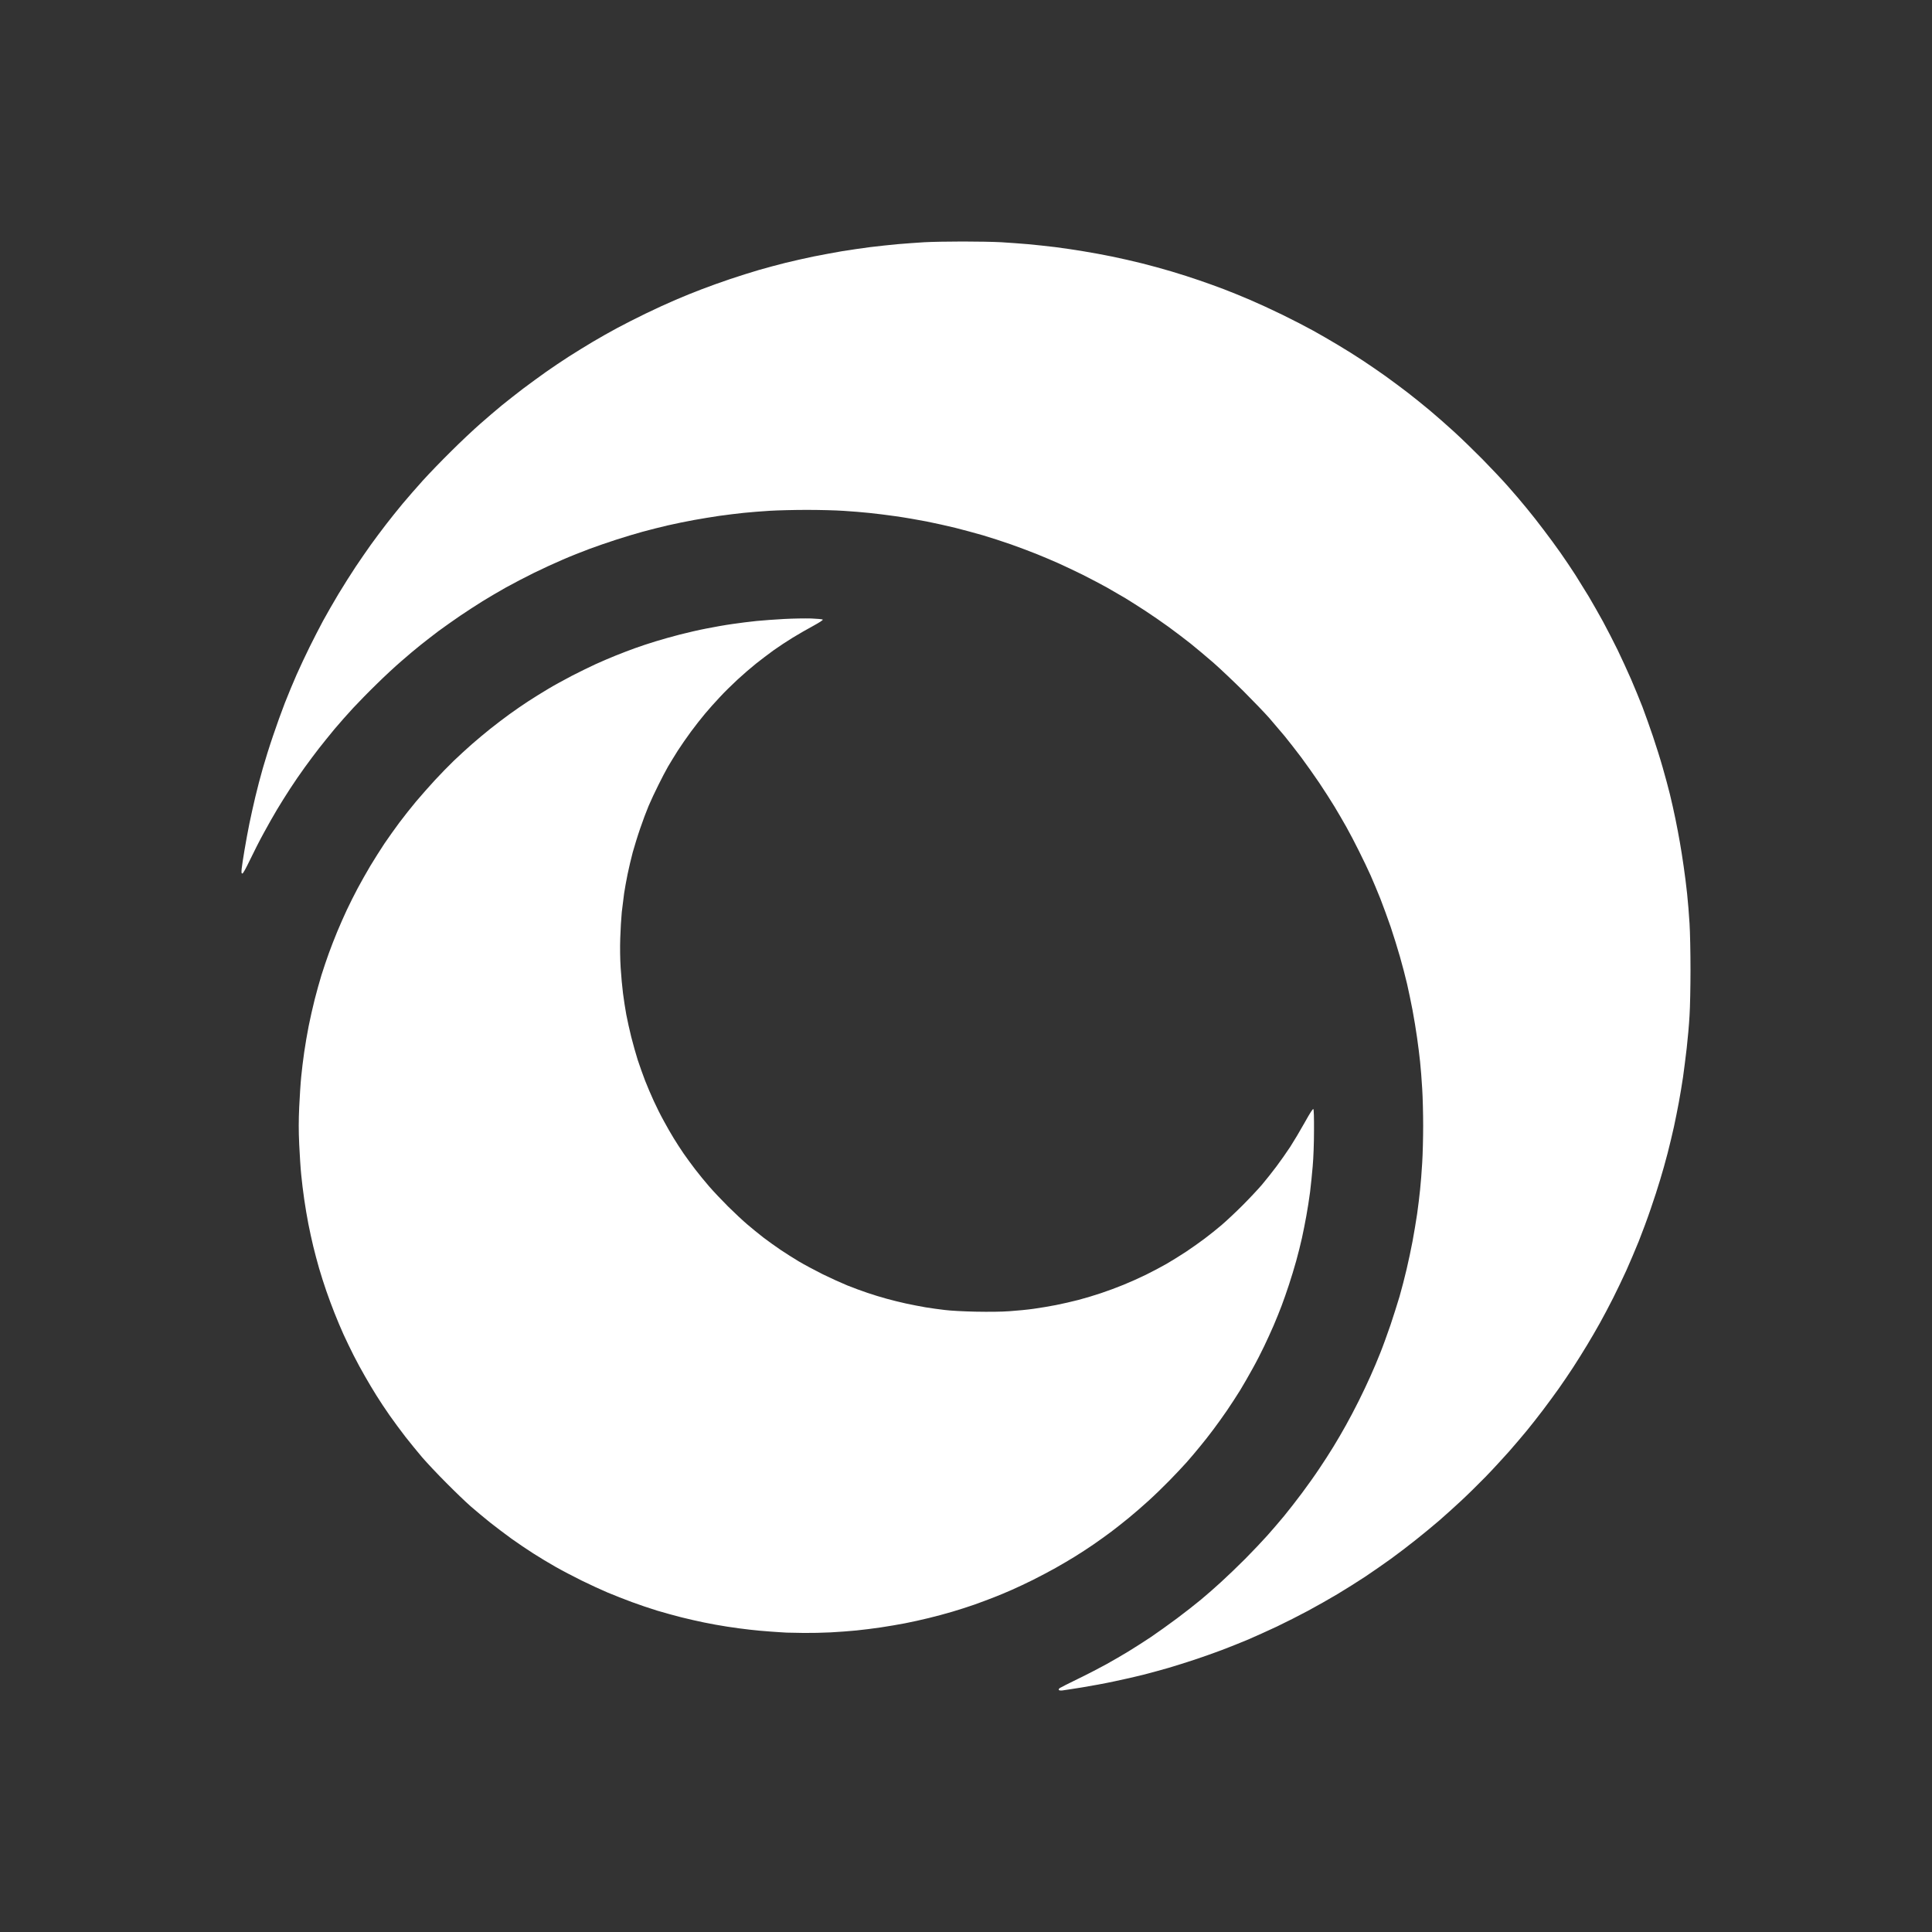 <svg width="24" height="24" viewBox="0 0 24 24" fill="none" xmlns="http://www.w3.org/2000/svg">
<rect x="0" y="0" width="24" height="24" fill="#333333" stroke="none"/>
<path fill-rule="evenodd" clip-rule="evenodd" d="M13.199 20.999C13.175 21.002 13.156 20.999 13.153 20.993C13.149 20.988 13.155 20.977 13.164 20.97C13.174 20.963 13.277 20.911 13.392 20.855C13.508 20.799 13.667 20.716 13.747 20.672C13.826 20.628 13.95 20.556 14.022 20.512C14.094 20.468 14.217 20.389 14.297 20.336C14.377 20.282 14.522 20.178 14.62 20.105C14.719 20.031 14.853 19.926 14.919 19.871C14.985 19.816 15.098 19.718 15.169 19.652C15.241 19.587 15.376 19.457 15.47 19.363C15.563 19.269 15.686 19.139 15.743 19.075C15.8 19.011 15.894 18.902 15.951 18.833C16.008 18.763 16.108 18.636 16.173 18.548C16.238 18.461 16.335 18.325 16.388 18.245C16.442 18.166 16.521 18.042 16.565 17.97C16.609 17.898 16.679 17.779 16.72 17.704C16.762 17.63 16.832 17.496 16.877 17.406C16.922 17.316 16.988 17.178 17.023 17.098C17.059 17.019 17.115 16.887 17.147 16.805C17.18 16.723 17.236 16.567 17.273 16.46C17.309 16.352 17.36 16.192 17.386 16.104C17.411 16.016 17.451 15.865 17.473 15.768C17.496 15.672 17.529 15.515 17.547 15.42C17.565 15.325 17.59 15.172 17.604 15.08C17.617 14.987 17.634 14.851 17.641 14.777C17.649 14.702 17.661 14.553 17.667 14.446C17.674 14.338 17.679 14.13 17.679 13.984C17.679 13.838 17.674 13.63 17.667 13.523C17.661 13.415 17.649 13.266 17.641 13.191C17.634 13.117 17.616 12.981 17.603 12.888C17.59 12.796 17.565 12.643 17.547 12.548C17.529 12.453 17.498 12.306 17.479 12.222C17.459 12.137 17.42 11.986 17.391 11.886C17.363 11.786 17.31 11.618 17.275 11.513C17.239 11.408 17.181 11.251 17.147 11.163C17.112 11.076 17.058 10.946 17.026 10.874C16.994 10.803 16.929 10.666 16.881 10.571C16.834 10.476 16.764 10.342 16.725 10.273C16.686 10.204 16.62 10.09 16.577 10.019C16.535 9.949 16.449 9.816 16.387 9.723C16.325 9.631 16.224 9.489 16.164 9.408C16.103 9.327 16.011 9.209 15.959 9.145C15.906 9.082 15.819 8.979 15.765 8.917C15.71 8.855 15.567 8.706 15.446 8.585C15.324 8.464 15.157 8.306 15.074 8.233C14.99 8.16 14.862 8.053 14.789 7.994C14.715 7.936 14.592 7.842 14.516 7.787C14.439 7.731 14.311 7.643 14.232 7.591C14.152 7.539 14.039 7.467 13.98 7.431C13.921 7.396 13.816 7.335 13.747 7.296C13.677 7.258 13.544 7.187 13.45 7.14C13.355 7.093 13.219 7.029 13.146 6.996C13.074 6.964 12.951 6.912 12.874 6.881C12.797 6.85 12.655 6.797 12.557 6.762C12.46 6.728 12.303 6.677 12.208 6.649C12.113 6.622 11.96 6.58 11.867 6.557C11.775 6.534 11.614 6.499 11.511 6.478C11.407 6.458 11.235 6.428 11.128 6.413C11.021 6.398 10.873 6.379 10.799 6.372C10.724 6.364 10.582 6.352 10.482 6.346C10.381 6.339 10.176 6.334 10.024 6.334C9.873 6.334 9.666 6.339 9.565 6.345C9.464 6.351 9.317 6.363 9.239 6.371C9.16 6.379 9.025 6.396 8.937 6.408C8.85 6.421 8.707 6.444 8.62 6.46C8.533 6.476 8.388 6.505 8.298 6.526C8.209 6.547 8.066 6.582 7.981 6.606C7.897 6.629 7.75 6.673 7.655 6.704C7.56 6.734 7.409 6.787 7.319 6.82C7.229 6.854 7.082 6.912 6.993 6.951C6.903 6.989 6.742 7.063 6.634 7.116C6.526 7.169 6.368 7.252 6.283 7.299C6.199 7.346 6.069 7.423 5.994 7.469C5.92 7.515 5.794 7.597 5.714 7.651C5.635 7.705 5.515 7.79 5.448 7.839C5.382 7.889 5.281 7.967 5.225 8.012C5.168 8.057 5.061 8.147 4.987 8.212C4.912 8.276 4.774 8.404 4.68 8.497C4.585 8.589 4.454 8.723 4.388 8.794C4.322 8.865 4.218 8.983 4.157 9.055C4.097 9.128 4.01 9.235 3.964 9.294C3.918 9.353 3.838 9.46 3.786 9.532C3.734 9.603 3.652 9.723 3.604 9.797C3.555 9.872 3.483 9.987 3.443 10.054C3.403 10.12 3.329 10.251 3.279 10.343C3.228 10.435 3.151 10.587 3.106 10.681C3.054 10.789 3.02 10.851 3.011 10.851C2.999 10.851 2.998 10.841 3.002 10.793C3.005 10.761 3.021 10.657 3.037 10.562C3.053 10.467 3.08 10.318 3.098 10.231C3.116 10.144 3.149 9.994 3.172 9.898C3.195 9.802 3.236 9.642 3.265 9.543C3.293 9.444 3.35 9.262 3.392 9.14C3.433 9.017 3.499 8.834 3.538 8.734C3.577 8.634 3.643 8.475 3.685 8.38C3.727 8.285 3.8 8.13 3.847 8.035C3.894 7.94 3.968 7.796 4.012 7.714C4.057 7.632 4.143 7.481 4.205 7.378C4.267 7.275 4.363 7.124 4.418 7.041C4.473 6.959 4.557 6.837 4.604 6.771C4.652 6.705 4.736 6.591 4.792 6.519C4.848 6.446 4.942 6.329 5.001 6.258C5.06 6.187 5.173 6.058 5.252 5.97C5.331 5.883 5.489 5.719 5.604 5.606C5.718 5.492 5.879 5.341 5.962 5.268C6.044 5.196 6.165 5.092 6.232 5.037C6.299 4.983 6.418 4.889 6.498 4.828C6.578 4.768 6.706 4.675 6.783 4.62C6.859 4.566 6.988 4.48 7.067 4.429C7.147 4.378 7.28 4.296 7.364 4.246C7.448 4.196 7.583 4.12 7.663 4.077C7.743 4.034 7.903 3.952 8.019 3.896C8.134 3.84 8.302 3.763 8.392 3.725C8.482 3.686 8.627 3.627 8.715 3.594C8.803 3.56 8.962 3.503 9.069 3.467C9.176 3.431 9.338 3.38 9.427 3.354C9.517 3.328 9.666 3.288 9.758 3.265C9.851 3.242 10.008 3.207 10.108 3.186C10.208 3.166 10.366 3.137 10.458 3.121C10.55 3.106 10.708 3.083 10.808 3.07C10.908 3.058 11.063 3.041 11.153 3.033C11.243 3.025 11.391 3.015 11.483 3.009C11.575 3.004 11.789 3 11.96 3C12.131 3 12.346 3.004 12.437 3.009C12.529 3.015 12.677 3.025 12.767 3.033C12.857 3.041 13.012 3.058 13.112 3.07C13.212 3.083 13.37 3.106 13.462 3.122C13.555 3.137 13.713 3.166 13.815 3.187C13.916 3.208 14.082 3.245 14.184 3.271C14.285 3.296 14.453 3.342 14.556 3.373C14.66 3.404 14.813 3.453 14.896 3.482C14.98 3.51 15.119 3.561 15.207 3.594C15.294 3.628 15.439 3.686 15.528 3.725C15.618 3.763 15.799 3.846 15.93 3.91C16.061 3.974 16.233 4.063 16.312 4.107C16.392 4.151 16.53 4.231 16.62 4.285C16.71 4.338 16.848 4.425 16.928 4.478C17.007 4.53 17.135 4.618 17.211 4.672C17.287 4.727 17.41 4.818 17.484 4.875C17.558 4.932 17.683 5.033 17.761 5.098C17.839 5.163 17.976 5.284 18.066 5.366C18.156 5.448 18.313 5.601 18.416 5.705C18.519 5.81 18.663 5.962 18.735 6.044C18.808 6.126 18.912 6.248 18.966 6.315C19.021 6.381 19.115 6.501 19.175 6.581C19.236 6.66 19.33 6.789 19.385 6.867C19.44 6.945 19.523 7.069 19.57 7.142C19.616 7.215 19.691 7.336 19.736 7.41C19.78 7.485 19.86 7.624 19.913 7.721C19.965 7.817 20.047 7.977 20.095 8.075C20.143 8.174 20.217 8.336 20.261 8.436C20.304 8.536 20.368 8.691 20.403 8.781C20.437 8.871 20.496 9.037 20.534 9.149C20.572 9.262 20.627 9.436 20.655 9.536C20.684 9.636 20.724 9.785 20.744 9.866C20.764 9.947 20.795 10.086 20.813 10.174C20.831 10.262 20.856 10.392 20.868 10.464C20.881 10.536 20.902 10.67 20.915 10.762C20.929 10.855 20.948 11.008 20.958 11.103C20.968 11.198 20.982 11.363 20.988 11.471C20.995 11.579 21 11.837 21 12.045C21 12.252 20.995 12.51 20.988 12.618C20.982 12.726 20.966 12.906 20.953 13.019C20.94 13.132 20.919 13.295 20.907 13.382C20.894 13.468 20.871 13.609 20.855 13.694C20.839 13.779 20.812 13.916 20.794 13.998C20.776 14.08 20.741 14.227 20.716 14.324C20.691 14.422 20.649 14.571 20.623 14.655C20.598 14.74 20.545 14.904 20.505 15.019C20.466 15.134 20.399 15.315 20.357 15.42C20.314 15.525 20.245 15.689 20.202 15.784C20.159 15.879 20.084 16.034 20.037 16.128C19.989 16.223 19.916 16.361 19.874 16.436C19.833 16.51 19.761 16.634 19.714 16.711C19.668 16.788 19.59 16.912 19.542 16.986C19.493 17.061 19.414 17.178 19.365 17.247C19.316 17.317 19.226 17.438 19.166 17.518C19.106 17.597 19.017 17.711 18.968 17.77C18.92 17.829 18.819 17.947 18.744 18.033C18.668 18.118 18.537 18.261 18.451 18.349C18.365 18.437 18.23 18.57 18.15 18.644C18.07 18.718 17.948 18.829 17.877 18.89C17.806 18.951 17.678 19.057 17.592 19.125C17.506 19.194 17.366 19.301 17.279 19.364C17.193 19.426 17.046 19.528 16.953 19.59C16.86 19.651 16.706 19.748 16.612 19.804C16.518 19.86 16.354 19.953 16.248 20.01C16.142 20.067 15.968 20.155 15.861 20.206C15.754 20.256 15.595 20.328 15.507 20.366C15.419 20.403 15.271 20.462 15.179 20.497C15.086 20.532 14.931 20.587 14.834 20.619C14.736 20.651 14.591 20.697 14.512 20.72C14.432 20.743 14.294 20.781 14.204 20.804C14.114 20.827 13.95 20.864 13.84 20.887C13.73 20.911 13.549 20.944 13.439 20.962C13.329 20.98 13.22 20.996 13.199 20.999ZM9.987 20.285C9.902 20.284 9.806 20.282 9.772 20.281C9.739 20.279 9.649 20.274 9.572 20.268C9.495 20.263 9.377 20.252 9.311 20.244C9.244 20.237 9.12 20.22 9.035 20.207C8.951 20.194 8.821 20.171 8.746 20.155C8.672 20.14 8.545 20.111 8.465 20.091C8.384 20.071 8.249 20.033 8.164 20.008C8.079 19.982 7.937 19.934 7.848 19.901C7.759 19.868 7.624 19.815 7.548 19.783C7.472 19.751 7.327 19.684 7.225 19.634C7.124 19.584 6.977 19.507 6.9 19.463C6.822 19.419 6.699 19.345 6.626 19.298C6.553 19.252 6.431 19.169 6.355 19.115C6.279 19.06 6.159 18.969 6.088 18.913C6.017 18.856 5.909 18.766 5.848 18.713C5.787 18.66 5.649 18.527 5.542 18.419C5.434 18.311 5.3 18.168 5.243 18.102C5.187 18.036 5.094 17.922 5.036 17.848C4.979 17.774 4.89 17.654 4.839 17.581C4.788 17.508 4.714 17.397 4.676 17.335C4.637 17.273 4.573 17.166 4.534 17.097C4.494 17.029 4.431 16.912 4.393 16.837C4.355 16.763 4.299 16.645 4.267 16.576C4.236 16.507 4.185 16.387 4.155 16.31C4.124 16.233 4.079 16.11 4.053 16.035C4.027 15.961 3.987 15.835 3.964 15.756C3.941 15.676 3.908 15.552 3.891 15.481C3.873 15.409 3.847 15.285 3.831 15.206C3.815 15.126 3.792 14.988 3.779 14.898C3.766 14.808 3.749 14.672 3.742 14.595C3.734 14.518 3.723 14.349 3.717 14.219C3.709 14.043 3.709 13.925 3.717 13.749C3.723 13.619 3.734 13.45 3.742 13.373C3.749 13.296 3.766 13.16 3.779 13.07C3.792 12.98 3.817 12.833 3.835 12.743C3.853 12.653 3.886 12.506 3.909 12.416C3.931 12.327 3.97 12.191 3.993 12.114C4.017 12.037 4.058 11.916 4.084 11.844C4.11 11.772 4.157 11.651 4.189 11.574C4.221 11.497 4.275 11.374 4.309 11.302C4.343 11.23 4.403 11.11 4.442 11.037C4.481 10.963 4.553 10.837 4.6 10.757C4.648 10.677 4.727 10.553 4.775 10.48C4.824 10.408 4.907 10.291 4.96 10.22C5.013 10.149 5.107 10.03 5.169 9.956C5.232 9.882 5.337 9.762 5.404 9.69C5.47 9.618 5.576 9.51 5.639 9.449C5.702 9.389 5.804 9.295 5.865 9.242C5.926 9.189 6.027 9.104 6.09 9.054C6.153 9.004 6.259 8.923 6.325 8.875C6.392 8.826 6.499 8.753 6.563 8.711C6.627 8.669 6.739 8.6 6.811 8.557C6.882 8.514 7.015 8.442 7.104 8.395C7.194 8.349 7.326 8.284 7.398 8.251C7.47 8.218 7.583 8.17 7.65 8.143C7.717 8.116 7.824 8.075 7.888 8.052C7.952 8.029 8.068 7.99 8.145 7.967C8.222 7.943 8.359 7.905 8.448 7.882C8.538 7.859 8.684 7.825 8.774 7.808C8.864 7.79 9.009 7.764 9.096 7.752C9.183 7.739 9.32 7.722 9.399 7.714C9.479 7.706 9.634 7.695 9.744 7.689C9.855 7.683 10.005 7.681 10.079 7.683C10.153 7.686 10.217 7.692 10.221 7.697C10.226 7.702 10.179 7.733 10.102 7.775C10.031 7.813 9.917 7.879 9.848 7.921C9.779 7.963 9.672 8.034 9.61 8.078C9.548 8.123 9.449 8.198 9.39 8.245C9.331 8.292 9.228 8.381 9.161 8.443C9.095 8.504 8.995 8.602 8.941 8.661C8.886 8.719 8.804 8.811 8.759 8.865C8.713 8.919 8.635 9.019 8.584 9.088C8.533 9.157 8.459 9.264 8.419 9.326C8.38 9.388 8.326 9.476 8.299 9.522C8.272 9.569 8.218 9.671 8.179 9.751C8.139 9.83 8.084 9.948 8.057 10.012C8.03 10.076 7.983 10.201 7.953 10.29C7.922 10.379 7.881 10.513 7.86 10.588C7.84 10.664 7.811 10.786 7.796 10.86C7.781 10.935 7.761 11.042 7.753 11.098C7.745 11.155 7.732 11.259 7.724 11.331C7.717 11.403 7.708 11.548 7.705 11.653C7.701 11.771 7.703 11.912 7.71 12.021C7.716 12.119 7.729 12.261 7.739 12.338C7.749 12.415 7.767 12.535 7.78 12.604C7.793 12.673 7.821 12.799 7.842 12.883C7.863 12.966 7.899 13.094 7.922 13.167C7.946 13.239 7.987 13.355 8.014 13.425C8.041 13.494 8.089 13.607 8.121 13.676C8.153 13.746 8.208 13.857 8.245 13.923C8.281 13.99 8.337 14.088 8.37 14.141C8.402 14.194 8.457 14.278 8.491 14.328C8.525 14.377 8.59 14.466 8.635 14.525C8.68 14.584 8.759 14.68 8.81 14.739C8.861 14.798 8.967 14.91 9.046 14.989C9.125 15.067 9.231 15.166 9.283 15.21C9.334 15.254 9.424 15.327 9.483 15.373C9.542 15.418 9.639 15.487 9.698 15.527C9.757 15.567 9.858 15.63 9.922 15.669C9.986 15.707 10.12 15.779 10.22 15.829C10.32 15.878 10.459 15.941 10.528 15.969C10.597 15.997 10.709 16.038 10.775 16.06C10.842 16.083 10.949 16.116 11.013 16.133C11.077 16.151 11.187 16.178 11.256 16.193C11.325 16.208 11.434 16.229 11.498 16.24C11.562 16.25 11.669 16.266 11.736 16.273C11.803 16.282 11.975 16.291 12.119 16.294C12.287 16.297 12.438 16.296 12.543 16.288C12.633 16.282 12.767 16.269 12.842 16.258C12.916 16.248 13.04 16.227 13.117 16.212C13.194 16.197 13.32 16.168 13.397 16.148C13.474 16.128 13.6 16.09 13.677 16.064C13.755 16.038 13.88 15.992 13.957 15.96C14.034 15.929 14.159 15.873 14.236 15.835C14.313 15.797 14.429 15.736 14.493 15.699C14.557 15.662 14.666 15.594 14.736 15.548C14.805 15.502 14.908 15.429 14.965 15.386C15.022 15.343 15.117 15.268 15.175 15.218C15.233 15.168 15.349 15.06 15.431 14.978C15.514 14.895 15.622 14.78 15.673 14.721C15.723 14.662 15.805 14.559 15.855 14.492C15.905 14.425 15.983 14.315 16.028 14.246C16.072 14.178 16.153 14.042 16.207 13.945C16.273 13.827 16.308 13.771 16.315 13.778C16.321 13.784 16.324 13.885 16.323 14.049C16.323 14.197 16.316 14.388 16.307 14.486C16.299 14.582 16.284 14.727 16.274 14.809C16.263 14.891 16.243 15.024 16.228 15.103C16.214 15.182 16.189 15.307 16.173 15.38C16.157 15.453 16.125 15.58 16.102 15.663C16.079 15.745 16.039 15.879 16.012 15.959C15.986 16.04 15.944 16.158 15.92 16.222C15.896 16.286 15.851 16.397 15.82 16.469C15.789 16.541 15.736 16.656 15.703 16.725C15.67 16.795 15.607 16.918 15.561 17C15.516 17.082 15.446 17.204 15.405 17.271C15.364 17.337 15.29 17.451 15.241 17.523C15.192 17.594 15.116 17.701 15.071 17.76C15.027 17.819 14.953 17.914 14.906 17.97C14.86 18.027 14.785 18.115 14.74 18.166C14.694 18.217 14.598 18.32 14.526 18.393C14.454 18.467 14.336 18.581 14.264 18.646C14.193 18.711 14.084 18.805 14.024 18.854C13.964 18.904 13.865 18.981 13.805 19.027C13.745 19.072 13.643 19.145 13.579 19.189C13.515 19.233 13.412 19.3 13.35 19.338C13.289 19.376 13.181 19.439 13.112 19.478C13.043 19.517 12.917 19.583 12.832 19.626C12.748 19.668 12.626 19.725 12.562 19.753C12.498 19.782 12.397 19.823 12.338 19.846C12.279 19.869 12.173 19.909 12.102 19.934C12.031 19.959 11.909 19.998 11.831 20.021C11.753 20.044 11.621 20.08 11.537 20.1C11.453 20.121 11.32 20.15 11.243 20.165C11.165 20.18 11.03 20.203 10.943 20.216C10.856 20.229 10.72 20.246 10.64 20.254C10.56 20.262 10.416 20.273 10.318 20.278C10.221 20.283 10.072 20.286 9.987 20.285Z" fill="white"/>
</svg>
